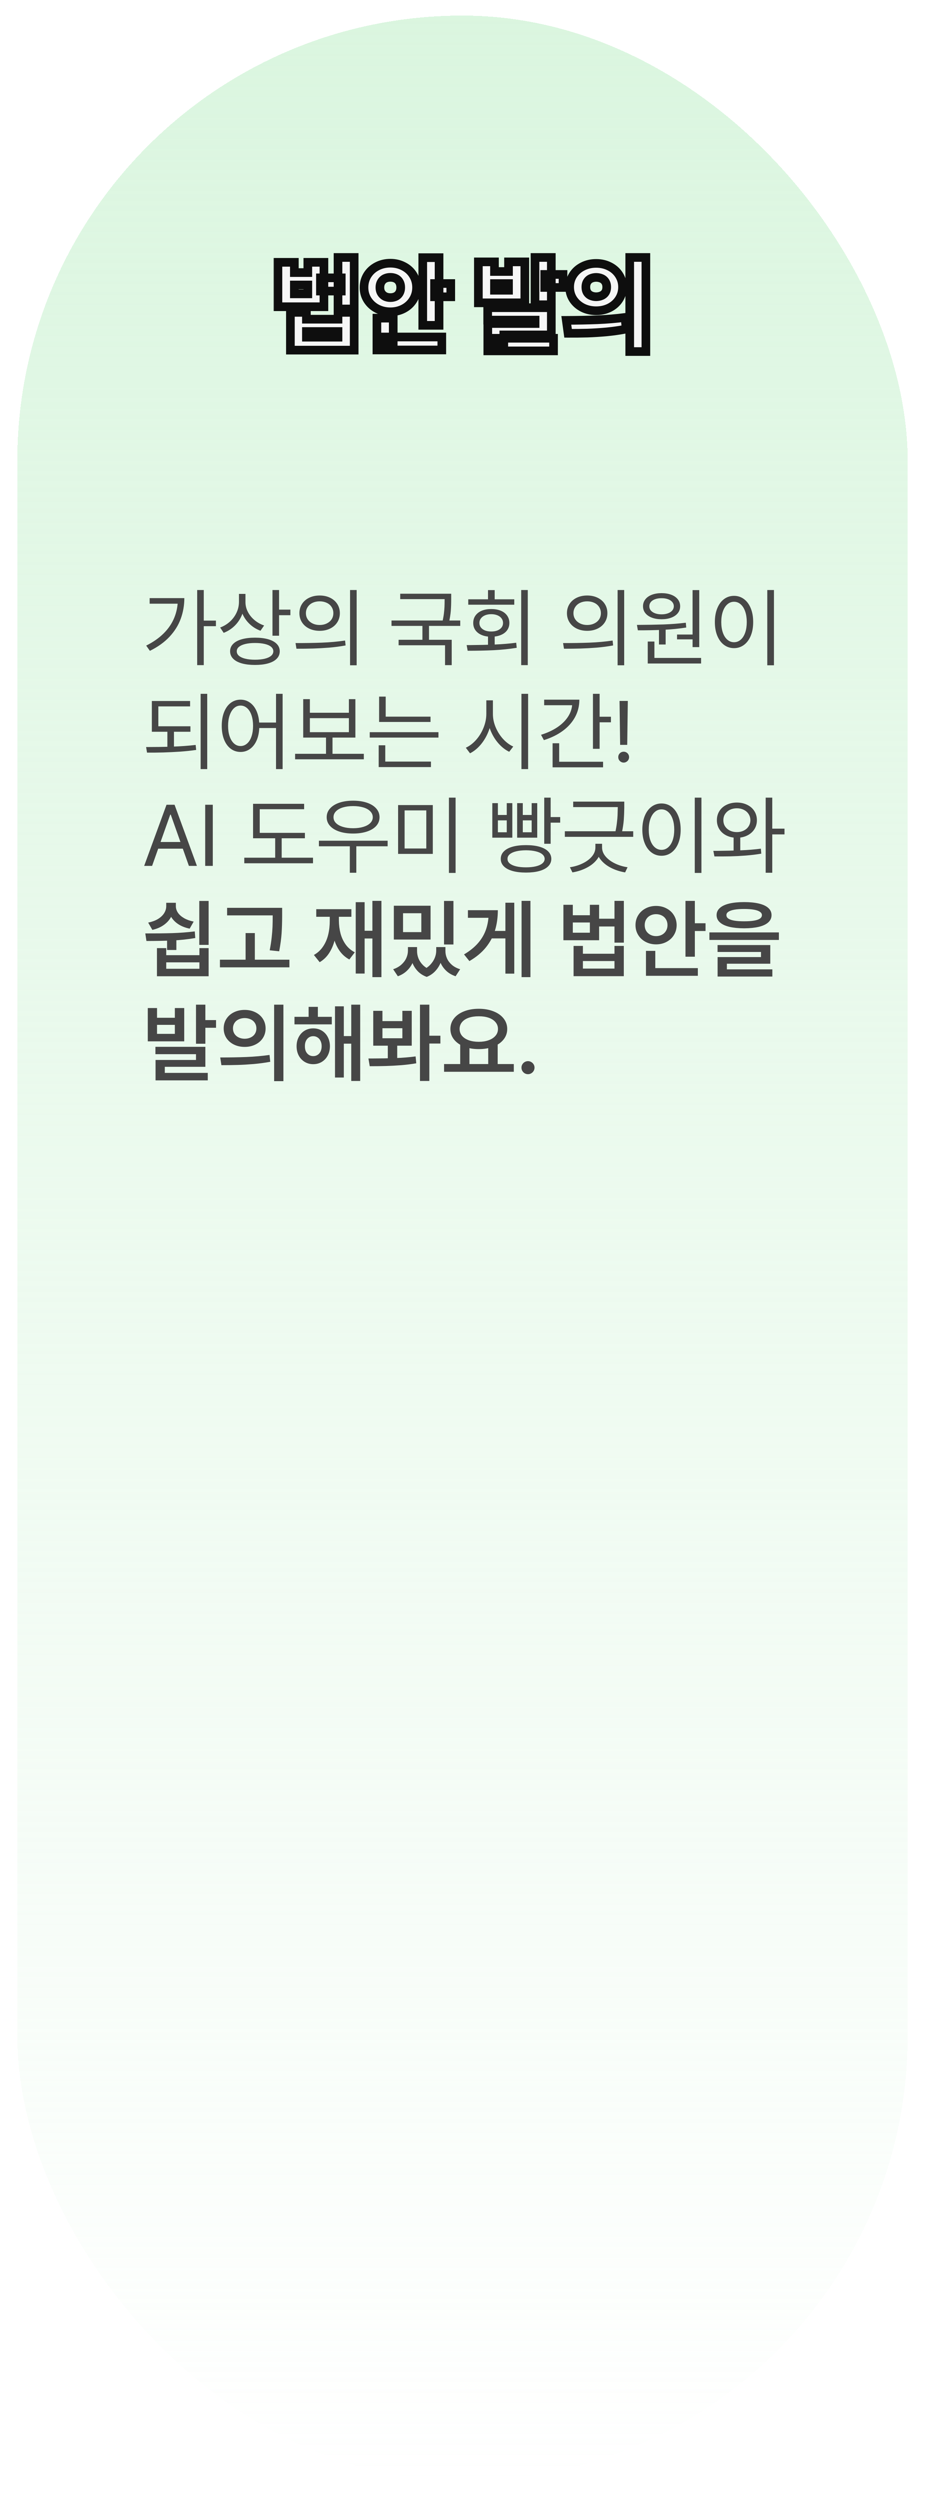 <svg xmlns="http://www.w3.org/2000/svg" width="214" height="578" viewBox="0 0 214 578" fill="none">
<g filter="url(#filter0_bd_626_1219)">
<rect x="4" width="206" height="570" rx="103" fill="url(#paint0_linear_626_1219)" shape-rendering="crispEdges"/>
</g>
<mask id="path-2-outside-1_626_1219" maskUnits="userSpaceOnUse" x="63" y="57.882" width="88" height="25" fill="black">
<rect fill="white" x="63" y="57.882" width="88" height="25"/>
<path d="M68.098 63.015H71.215V60.648H74.941V70.914H64.301V60.648H68.098V63.015ZM71.215 67.937V65.886H68.098V67.937H71.215ZM78.949 67.293H74.133V64.234H78.949V67.293ZM81.938 71.429H78.199V59.523H81.938V71.429ZM70.887 73.796H78.199V72.214H81.938V80.945H67.184V72.214H70.887V73.796ZM78.199 77.957V76.644H70.887V77.957H78.199ZM101.578 75.214H97.805V59.57H101.578V75.214ZM104.285 68.617H100.535V65.546H104.285V68.617ZM102.211 80.91H87.199V77.91H102.211V80.91ZM90.973 79.304H87.199V73.55H90.973V79.304ZM90.316 60.847C91.426 60.847 92.445 61.089 93.375 61.574C94.305 62.05 95.035 62.718 95.566 63.578C96.106 64.437 96.375 65.398 96.375 66.46C96.375 67.515 96.106 68.472 95.566 69.332C95.035 70.191 94.305 70.867 93.375 71.359C92.445 71.843 91.426 72.085 90.316 72.085C89.199 72.085 88.172 71.843 87.234 71.359C86.305 70.867 85.566 70.191 85.019 69.332C84.481 68.472 84.211 67.515 84.211 66.46C84.211 65.398 84.481 64.437 85.019 63.578C85.566 62.718 86.305 62.05 87.234 61.574C88.164 61.089 89.191 60.847 90.316 60.847ZM90.316 64.117C89.863 64.117 89.453 64.203 89.086 64.374C88.727 64.546 88.438 64.812 88.219 65.171C88 65.523 87.891 65.953 87.891 66.46C87.891 66.96 88 67.386 88.219 67.738C88.438 68.082 88.727 68.347 89.086 68.535C89.453 68.714 89.863 68.804 90.316 68.804C90.769 68.804 91.176 68.718 91.535 68.546C91.902 68.367 92.188 68.101 92.391 67.749C92.602 67.39 92.707 66.96 92.707 66.46C92.707 65.953 92.602 65.523 92.391 65.171C92.188 64.812 91.902 64.546 91.535 64.374C91.176 64.203 90.769 64.117 90.316 64.117ZM114.398 62.769H117.645V60.542H121.418V70.011H110.672V60.542H114.398V62.769ZM117.645 67.105V65.558H114.398V67.105H117.645ZM127.547 70.457H123.773V59.523H127.547V70.457ZM130.254 66.46H126.023V63.449H130.254V66.46ZM127.547 77.429H116.555V79.597H112.852V74.793H123.797V74.007H112.828V71.136H127.547V77.429ZM128.062 81.121H112.852V78.203H128.062V81.121ZM137.918 60.894C139.059 60.894 140.094 61.132 141.023 61.609C141.953 62.078 142.684 62.73 143.215 63.566C143.754 64.402 144.023 65.335 144.023 66.367C144.023 67.406 143.754 68.343 143.215 69.179C142.684 70.007 141.953 70.66 141.023 71.136C140.094 71.605 139.059 71.839 137.918 71.839C136.785 71.839 135.75 71.605 134.812 71.136C133.883 70.66 133.145 70.007 132.598 69.179C132.059 68.343 131.789 67.406 131.789 66.367C131.789 65.335 132.059 64.402 132.598 63.566C133.145 62.73 133.883 62.078 134.812 61.609C135.75 61.132 136.785 60.894 137.918 60.894ZM137.918 64.128C137.465 64.136 137.059 64.222 136.699 64.386C136.34 64.55 136.055 64.804 135.844 65.148C135.641 65.484 135.539 65.89 135.539 66.367C135.539 66.859 135.641 67.273 135.844 67.609C136.055 67.937 136.34 68.183 136.699 68.347C137.059 68.511 137.465 68.597 137.918 68.605C138.387 68.597 138.805 68.511 139.172 68.347C139.547 68.183 139.84 67.937 140.051 67.609C140.262 67.273 140.367 66.859 140.367 66.367C140.367 65.89 140.262 65.484 140.051 65.148C139.84 64.804 139.547 64.55 139.172 64.386C138.805 64.222 138.387 64.136 137.918 64.128ZM149.426 81.273H145.688V59.523H149.426V81.273ZM131.016 74.066C133.539 74.058 135.93 74.011 138.188 73.925C140.445 73.832 142.582 73.652 144.598 73.386L144.867 76.07C143.414 76.359 141.906 76.578 140.344 76.726C138.781 76.867 137.301 76.96 135.902 77.007C134.504 77.046 133.012 77.062 131.426 77.054L131.016 74.066Z"/>
</mask>
<path d="M68.098 63.015H71.215V60.648H74.941V70.914H64.301V60.648H68.098V63.015ZM71.215 67.937V65.886H68.098V67.937H71.215ZM78.949 67.293H74.133V64.234H78.949V67.293ZM81.938 71.429H78.199V59.523H81.938V71.429ZM70.887 73.796H78.199V72.214H81.938V80.945H67.184V72.214H70.887V73.796ZM78.199 77.957V76.644H70.887V77.957H78.199ZM101.578 75.214H97.805V59.57H101.578V75.214ZM104.285 68.617H100.535V65.546H104.285V68.617ZM102.211 80.91H87.199V77.91H102.211V80.91ZM90.973 79.304H87.199V73.55H90.973V79.304ZM90.316 60.847C91.426 60.847 92.445 61.089 93.375 61.574C94.305 62.05 95.035 62.718 95.566 63.578C96.106 64.437 96.375 65.398 96.375 66.46C96.375 67.515 96.106 68.472 95.566 69.332C95.035 70.191 94.305 70.867 93.375 71.359C92.445 71.843 91.426 72.085 90.316 72.085C89.199 72.085 88.172 71.843 87.234 71.359C86.305 70.867 85.566 70.191 85.019 69.332C84.481 68.472 84.211 67.515 84.211 66.46C84.211 65.398 84.481 64.437 85.019 63.578C85.566 62.718 86.305 62.05 87.234 61.574C88.164 61.089 89.191 60.847 90.316 60.847ZM90.316 64.117C89.863 64.117 89.453 64.203 89.086 64.374C88.727 64.546 88.438 64.812 88.219 65.171C88 65.523 87.891 65.953 87.891 66.46C87.891 66.96 88 67.386 88.219 67.738C88.438 68.082 88.727 68.347 89.086 68.535C89.453 68.714 89.863 68.804 90.316 68.804C90.769 68.804 91.176 68.718 91.535 68.546C91.902 68.367 92.188 68.101 92.391 67.749C92.602 67.39 92.707 66.96 92.707 66.46C92.707 65.953 92.602 65.523 92.391 65.171C92.188 64.812 91.902 64.546 91.535 64.374C91.176 64.203 90.769 64.117 90.316 64.117ZM114.398 62.769H117.645V60.542H121.418V70.011H110.672V60.542H114.398V62.769ZM117.645 67.105V65.558H114.398V67.105H117.645ZM127.547 70.457H123.773V59.523H127.547V70.457ZM130.254 66.46H126.023V63.449H130.254V66.46ZM127.547 77.429H116.555V79.597H112.852V74.793H123.797V74.007H112.828V71.136H127.547V77.429ZM128.062 81.121H112.852V78.203H128.062V81.121ZM137.918 60.894C139.059 60.894 140.094 61.132 141.023 61.609C141.953 62.078 142.684 62.73 143.215 63.566C143.754 64.402 144.023 65.335 144.023 66.367C144.023 67.406 143.754 68.343 143.215 69.179C142.684 70.007 141.953 70.66 141.023 71.136C140.094 71.605 139.059 71.839 137.918 71.839C136.785 71.839 135.75 71.605 134.812 71.136C133.883 70.66 133.145 70.007 132.598 69.179C132.059 68.343 131.789 67.406 131.789 66.367C131.789 65.335 132.059 64.402 132.598 63.566C133.145 62.73 133.883 62.078 134.812 61.609C135.75 61.132 136.785 60.894 137.918 60.894ZM137.918 64.128C137.465 64.136 137.059 64.222 136.699 64.386C136.34 64.55 136.055 64.804 135.844 65.148C135.641 65.484 135.539 65.89 135.539 66.367C135.539 66.859 135.641 67.273 135.844 67.609C136.055 67.937 136.34 68.183 136.699 68.347C137.059 68.511 137.465 68.597 137.918 68.605C138.387 68.597 138.805 68.511 139.172 68.347C139.547 68.183 139.84 67.937 140.051 67.609C140.262 67.273 140.367 66.859 140.367 66.367C140.367 65.89 140.262 65.484 140.051 65.148C139.84 64.804 139.547 64.55 139.172 64.386C138.805 64.222 138.387 64.136 137.918 64.128ZM149.426 81.273H145.688V59.523H149.426V81.273ZM131.016 74.066C133.539 74.058 135.93 74.011 138.188 73.925C140.445 73.832 142.582 73.652 144.598 73.386L144.867 76.07C143.414 76.359 141.906 76.578 140.344 76.726C138.781 76.867 137.301 76.96 135.902 77.007C134.504 77.046 133.012 77.062 131.426 77.054L131.016 74.066Z" fill="#F6F6F6"/>
<path d="M68.098 63.015H67.098V64.015H68.098V63.015ZM71.215 63.015V64.015H72.215V63.015H71.215ZM71.215 60.648V59.648H70.215V60.648H71.215ZM74.941 60.648H75.941V59.648H74.941V60.648ZM74.941 70.914V71.914H75.941V70.914H74.941ZM64.301 70.914H63.301V71.914H64.301V70.914ZM64.301 60.648V59.648H63.301V60.648H64.301ZM68.098 60.648H69.098V59.648H68.098V60.648ZM71.215 67.937V68.937H72.215V67.937H71.215ZM71.215 65.886H72.215V64.886H71.215V65.886ZM68.098 65.886V64.886H67.098V65.886H68.098ZM68.098 67.937H67.098V68.937H68.098V67.937ZM78.949 67.293V68.293H79.949V67.293H78.949ZM74.133 67.293H73.133V68.293H74.133V67.293ZM74.133 64.234V63.234H73.133V64.234H74.133ZM78.949 64.234H79.949V63.234H78.949V64.234ZM81.938 71.429V72.429H82.938V71.429H81.938ZM78.199 71.429H77.199V72.429H78.199V71.429ZM78.199 59.523V58.523H77.199V59.523H78.199ZM81.938 59.523H82.938V58.523H81.938V59.523ZM70.887 73.796H69.887V74.796H70.887V73.796ZM78.199 73.796V74.796H79.199V73.796H78.199ZM78.199 72.214V71.214H77.199V72.214H78.199ZM81.938 72.214H82.938V71.214H81.938V72.214ZM81.938 80.945V81.945H82.938V80.945H81.938ZM67.184 80.945H66.184V81.945H67.184V80.945ZM67.184 72.214V71.214H66.184V72.214H67.184ZM70.887 72.214H71.887V71.214H70.887V72.214ZM78.199 77.957V78.957H79.199V77.957H78.199ZM78.199 76.644H79.199V75.644H78.199V76.644ZM70.887 76.644V75.644H69.887V76.644H70.887ZM70.887 77.957H69.887V78.957H70.887V77.957ZM68.098 64.015H71.215V62.015H68.098V64.015ZM72.215 63.015V60.648H70.215V63.015H72.215ZM71.215 61.648H74.941V59.648H71.215V61.648ZM73.941 60.648V70.914H75.941V60.648H73.941ZM74.941 69.914H64.301V71.914H74.941V69.914ZM65.301 70.914V60.648H63.301V70.914H65.301ZM64.301 61.648H68.098V59.648H64.301V61.648ZM67.098 60.648V63.015H69.098V60.648H67.098ZM72.215 67.937V65.886H70.215V67.937H72.215ZM71.215 64.886H68.098V66.886H71.215V64.886ZM67.098 65.886V67.937H69.098V65.886H67.098ZM68.098 68.937H71.215V66.937H68.098V68.937ZM78.949 66.293H74.133V68.293H78.949V66.293ZM75.133 67.293V64.234H73.133V67.293H75.133ZM74.133 65.234H78.949V63.234H74.133V65.234ZM77.949 64.234V67.293H79.949V64.234H77.949ZM81.938 70.429H78.199V72.429H81.938V70.429ZM79.199 71.429V59.523H77.199V71.429H79.199ZM78.199 60.523H81.938V58.523H78.199V60.523ZM80.938 59.523V71.429H82.938V59.523H80.938ZM70.887 74.796H78.199V72.796H70.887V74.796ZM79.199 73.796V72.214H77.199V73.796H79.199ZM78.199 73.214H81.938V71.214H78.199V73.214ZM80.938 72.214V80.945H82.938V72.214H80.938ZM81.938 79.945H67.184V81.945H81.938V79.945ZM68.184 80.945V72.214H66.184V80.945H68.184ZM67.184 73.214H70.887V71.214H67.184V73.214ZM69.887 72.214V73.796H71.887V72.214H69.887ZM79.199 77.957V76.644H77.199V77.957H79.199ZM78.199 75.644H70.887V77.644H78.199V75.644ZM69.887 76.644V77.957H71.887V76.644H69.887ZM70.887 78.957H78.199V76.957H70.887V78.957ZM101.578 75.214V76.214H102.578V75.214H101.578ZM97.805 75.214H96.805V76.214H97.805V75.214ZM97.805 59.57V58.57H96.805V59.57H97.805ZM101.578 59.57H102.578V58.57H101.578V59.57ZM104.285 68.617V69.617H105.285V68.617H104.285ZM100.535 68.617H99.535V69.617H100.535V68.617ZM100.535 65.546V64.546H99.535V65.546H100.535ZM104.285 65.546H105.285V64.546H104.285V65.546ZM102.211 80.91V81.91H103.211V80.91H102.211ZM87.199 80.91H86.199V81.91H87.199V80.91ZM87.199 77.91V76.91H86.199V77.91H87.199ZM102.211 77.91H103.211V76.91H102.211V77.91ZM90.973 79.304V80.304H91.973V79.304H90.973ZM87.199 79.304H86.199V80.304H87.199V79.304ZM87.199 73.55V72.55H86.199V73.55H87.199ZM90.973 73.55H91.973V72.55H90.973V73.55ZM93.375 61.574L92.913 62.461L92.919 62.464L93.375 61.574ZM95.566 63.578L94.716 64.103L94.719 64.109L95.566 63.578ZM95.566 69.332L94.719 68.8L94.716 68.806L95.566 69.332ZM93.375 71.359L93.837 72.246L93.843 72.243L93.375 71.359ZM87.234 71.359L86.766 72.243L86.775 72.247L87.234 71.359ZM85.019 69.332L84.172 69.863L84.176 69.868L85.019 69.332ZM85.019 63.578L84.176 63.041L84.172 63.046L85.019 63.578ZM87.234 61.574L87.691 62.464L87.696 62.461L87.234 61.574ZM89.086 64.374L88.662 63.469L88.654 63.472L89.086 64.374ZM88.219 65.171L89.068 65.7L89.073 65.691L88.219 65.171ZM88.219 67.738L87.37 68.266L87.375 68.275L88.219 67.738ZM89.086 68.535L88.623 69.421L88.635 69.427L88.646 69.433L89.086 68.535ZM91.535 68.546L91.967 69.449L91.975 69.445L91.535 68.546ZM92.391 67.749L91.528 67.243L91.525 67.249L92.391 67.749ZM92.391 65.171L91.52 65.663L91.526 65.675L91.533 65.686L92.391 65.171ZM91.535 64.374L91.104 65.277L91.111 65.28L91.535 64.374ZM101.578 74.214H97.805V76.214H101.578V74.214ZM98.805 75.214V59.57H96.805V75.214H98.805ZM97.805 60.57H101.578V58.57H97.805V60.57ZM100.578 59.57V75.214H102.578V59.57H100.578ZM104.285 67.617H100.535V69.617H104.285V67.617ZM101.535 68.617V65.546H99.535V68.617H101.535ZM100.535 66.546H104.285V64.546H100.535V66.546ZM103.285 65.546V68.617H105.285V65.546H103.285ZM102.211 79.91H87.199V81.91H102.211V79.91ZM88.199 80.91V77.91H86.199V80.91H88.199ZM87.199 78.91H102.211V76.91H87.199V78.91ZM101.211 77.91V80.91H103.211V77.91H101.211ZM90.973 78.304H87.199V80.304H90.973V78.304ZM88.199 79.304V73.55H86.199V79.304H88.199ZM87.199 74.55H90.973V72.55H87.199V74.55ZM89.973 73.55V79.304H91.973V73.55H89.973ZM90.316 61.847C91.275 61.847 92.134 62.055 92.913 62.461L93.837 60.687C92.756 60.124 91.577 59.847 90.316 59.847V61.847ZM92.919 62.464C93.692 62.86 94.284 63.405 94.716 64.103L96.417 63.052C95.787 62.032 94.917 61.241 93.831 60.684L92.919 62.464ZM94.719 64.109C95.154 64.801 95.375 65.577 95.375 66.46H97.375C97.375 65.219 97.057 64.073 96.413 63.046L94.719 64.109ZM95.375 66.46C95.375 67.335 95.154 68.106 94.719 68.8L96.413 69.863C97.057 68.838 97.375 67.695 97.375 66.46H95.375ZM94.716 68.806C94.282 69.507 93.686 70.062 92.907 70.475L93.843 72.243C94.923 71.671 95.788 70.874 96.417 69.857L94.716 68.806ZM92.913 70.472C92.134 70.878 91.275 71.085 90.316 71.085V73.085C91.577 73.085 92.756 72.809 93.837 72.246L92.913 70.472ZM90.316 71.085C89.349 71.085 88.481 70.877 87.693 70.471L86.775 72.247C87.863 72.809 89.049 73.085 90.316 73.085V71.085ZM87.702 70.475C86.921 70.061 86.314 69.503 85.863 68.795L84.176 69.868C84.819 70.879 85.689 71.672 86.766 72.243L87.702 70.475ZM85.867 68.8C85.432 68.106 85.211 67.335 85.211 66.46H83.211C83.211 67.695 83.529 68.838 84.172 69.863L85.867 68.8ZM85.211 66.46C85.211 65.577 85.432 64.801 85.867 64.109L84.172 63.046C83.529 64.073 83.211 65.219 83.211 66.46H85.211ZM85.863 64.115C86.312 63.409 86.915 62.861 87.691 62.464L86.778 60.684C85.695 61.239 84.821 62.027 84.176 63.041L85.863 64.115ZM87.696 62.461C88.473 62.056 89.34 61.847 90.316 61.847V59.847C89.043 59.847 87.855 60.123 86.772 60.687L87.696 62.461ZM90.316 63.117C89.734 63.117 89.177 63.228 88.662 63.469L89.51 65.28C89.73 65.177 89.992 65.117 90.316 65.117V63.117ZM88.654 63.472C88.11 63.733 87.678 64.136 87.365 64.651L89.073 65.691C89.197 65.488 89.343 65.36 89.517 65.277L88.654 63.472ZM87.37 64.643C87.032 65.186 86.891 65.808 86.891 66.46H88.891C88.891 66.097 88.968 65.86 89.068 65.7L87.37 64.643ZM86.891 66.46C86.891 67.108 87.034 67.726 87.37 68.266L89.068 67.21C88.966 67.047 88.891 66.813 88.891 66.46H86.891ZM87.375 68.275C87.688 68.766 88.108 69.152 88.623 69.421L89.549 67.648C89.346 67.542 89.188 67.397 89.062 67.201L87.375 68.275ZM88.646 69.433C89.165 69.686 89.728 69.804 90.316 69.804V67.804C89.999 67.804 89.742 67.742 89.525 67.636L88.646 69.433ZM90.316 69.804C90.898 69.804 91.455 69.693 91.967 69.448L91.104 67.644C90.896 67.743 90.641 67.804 90.316 67.804V69.804ZM91.975 69.445C92.519 69.178 92.953 68.775 93.257 68.25L91.525 67.249C91.422 67.427 91.286 67.555 91.096 67.648L91.975 69.445ZM93.253 68.256C93.571 67.715 93.707 67.103 93.707 66.46H91.707C91.707 66.818 91.633 67.066 91.528 67.243L93.253 68.256ZM93.707 66.46C93.707 65.814 93.572 65.197 93.248 64.657L91.533 65.686C91.631 65.849 91.707 66.091 91.707 66.46H93.707ZM93.261 64.679C92.958 64.142 92.518 63.73 91.959 63.469L91.111 65.28C91.287 65.362 91.417 65.481 91.52 65.663L93.261 64.679ZM91.967 63.472C91.455 63.228 90.898 63.117 90.316 63.117V65.117C90.641 65.117 90.896 65.177 91.104 65.277L91.967 63.472ZM114.398 62.769H113.398V63.769H114.398V62.769ZM117.645 62.769V63.769H118.645V62.769H117.645ZM117.645 60.542V59.542H116.645V60.542H117.645ZM121.418 60.542H122.418V59.542H121.418V60.542ZM121.418 70.011V71.011H122.418V70.011H121.418ZM110.672 70.011H109.672V71.011H110.672V70.011ZM110.672 60.542V59.542H109.672V60.542H110.672ZM114.398 60.542H115.398V59.542H114.398V60.542ZM117.645 67.105V68.105H118.645V67.105H117.645ZM117.645 65.558H118.645V64.558H117.645V65.558ZM114.398 65.558V64.558H113.398V65.558H114.398ZM114.398 67.105H113.398V68.105H114.398V67.105ZM127.547 70.457V71.457H128.547V70.457H127.547ZM123.773 70.457H122.773V71.457H123.773V70.457ZM123.773 59.523V58.523H122.773V59.523H123.773ZM127.547 59.523H128.547V58.523H127.547V59.523ZM130.254 66.46V67.46H131.254V66.46H130.254ZM126.023 66.46H125.023V67.46H126.023V66.46ZM126.023 63.449V62.449H125.023V63.449H126.023ZM130.254 63.449H131.254V62.449H130.254V63.449ZM127.547 77.429V78.429H128.547V77.429H127.547ZM116.555 77.429V76.429H115.555V77.429H116.555ZM116.555 79.597V80.597H117.555V79.597H116.555ZM112.852 79.597H111.852V80.597H112.852V79.597ZM112.852 74.793V73.793H111.852V74.793H112.852ZM123.797 74.793V75.793H124.797V74.793H123.797ZM123.797 74.007H124.797V73.007H123.797V74.007ZM112.828 74.007H111.828V75.007H112.828V74.007ZM112.828 71.136V70.136H111.828V71.136H112.828ZM127.547 71.136H128.547V70.136H127.547V71.136ZM128.062 81.121V82.121H129.062V81.121H128.062ZM112.852 81.121H111.852V82.121H112.852V81.121ZM112.852 78.203V77.203H111.852V78.203H112.852ZM128.062 78.203H129.062V77.203H128.062V78.203ZM114.398 63.769H117.645V61.769H114.398V63.769ZM118.645 62.769V60.542H116.645V62.769H118.645ZM117.645 61.542H121.418V59.542H117.645V61.542ZM120.418 60.542V70.011H122.418V60.542H120.418ZM121.418 69.011H110.672V71.011H121.418V69.011ZM111.672 70.011V60.542H109.672V70.011H111.672ZM110.672 61.542H114.398V59.542H110.672V61.542ZM113.398 60.542V62.769H115.398V60.542H113.398ZM118.645 67.105V65.558H116.645V67.105H118.645ZM117.645 64.558H114.398V66.558H117.645V64.558ZM113.398 65.558V67.105H115.398V65.558H113.398ZM114.398 68.105H117.645V66.105H114.398V68.105ZM127.547 69.457H123.773V71.457H127.547V69.457ZM124.773 70.457V59.523H122.773V70.457H124.773ZM123.773 60.523H127.547V58.523H123.773V60.523ZM126.547 59.523V70.457H128.547V59.523H126.547ZM130.254 65.46H126.023V67.46H130.254V65.46ZM127.023 66.46V63.449H125.023V66.46H127.023ZM126.023 64.449H130.254V62.449H126.023V64.449ZM129.254 63.449V66.46H131.254V63.449H129.254ZM127.547 76.429H116.555V78.429H127.547V76.429ZM115.555 77.429V79.597H117.555V77.429H115.555ZM116.555 78.597H112.852V80.597H116.555V78.597ZM113.852 79.597V74.793H111.852V79.597H113.852ZM112.852 75.793H123.797V73.793H112.852V75.793ZM124.797 74.793V74.007H122.797V74.793H124.797ZM123.797 73.007H112.828V75.007H123.797V73.007ZM113.828 74.007V71.136H111.828V74.007H113.828ZM112.828 72.136H127.547V70.136H112.828V72.136ZM126.547 71.136V77.429H128.547V71.136H126.547ZM128.062 80.121H112.852V82.121H128.062V80.121ZM113.852 81.121V78.203H111.852V81.121H113.852ZM112.852 79.203H128.062V77.203H112.852V79.203ZM127.062 78.203V81.121H129.062V78.203H127.062ZM141.023 61.609L140.567 62.499L140.573 62.502L141.023 61.609ZM143.215 63.566L142.371 64.102L142.374 64.108L143.215 63.566ZM143.215 69.179L142.374 68.637L142.373 68.639L143.215 69.179ZM141.023 71.136L141.474 72.029L141.48 72.026L141.023 71.136ZM134.812 71.136L134.356 72.026L134.365 72.031L134.812 71.136ZM132.598 69.179L131.757 69.721L131.763 69.73L132.598 69.179ZM132.598 63.566L131.761 63.018L131.757 63.024L132.598 63.566ZM134.812 61.609L135.263 62.502L135.266 62.5L134.812 61.609ZM137.918 64.128L137.935 63.129L137.918 63.128L137.901 63.129L137.918 64.128ZM135.844 65.148L134.991 64.625L134.988 64.63L135.844 65.148ZM135.844 67.609L134.988 68.126L134.995 68.138L135.003 68.15L135.844 67.609ZM137.918 68.605L137.901 69.605L137.918 69.605L137.935 69.605L137.918 68.605ZM139.172 68.347L138.771 67.431L138.764 67.434L139.172 68.347ZM140.051 67.609L140.892 68.15L140.898 68.141L140.051 67.609ZM140.051 65.148L139.198 65.671L139.204 65.68L140.051 65.148ZM139.172 64.386L138.764 65.299L138.771 65.302L139.172 64.386ZM149.426 81.273V82.273H150.426V81.273H149.426ZM145.688 81.273H144.688V82.273H145.688V81.273ZM145.688 59.523V58.523H144.688V59.523H145.688ZM149.426 59.523H150.426V58.523H149.426V59.523ZM131.016 74.066L131.013 73.066L129.869 73.07L130.025 74.202L131.016 74.066ZM138.188 73.925L138.226 74.925L138.229 74.924L138.188 73.925ZM144.598 73.386L145.593 73.286L145.49 72.26L144.467 72.395L144.598 73.386ZM144.867 76.07L145.062 77.051L145.953 76.873L145.862 75.97L144.867 76.07ZM140.344 76.726L140.433 77.722L140.438 77.722L140.344 76.726ZM135.902 77.007L135.93 78.007L135.936 78.007L135.902 77.007ZM131.426 77.054L130.435 77.19L130.553 78.05L131.421 78.054L131.426 77.054ZM137.918 61.894C138.915 61.894 139.791 62.101 140.567 62.499L141.48 60.719C140.396 60.164 139.202 59.894 137.918 59.894V61.894ZM140.573 62.502C141.351 62.894 141.941 63.426 142.371 64.102L144.059 63.03C143.426 62.033 142.556 61.262 141.474 60.716L140.573 62.502ZM142.374 64.108C142.805 64.776 143.023 65.52 143.023 66.367H145.023C145.023 65.151 144.702 64.028 144.055 63.024L142.374 64.108ZM143.023 66.367C143.023 67.223 142.805 67.97 142.374 68.637L144.055 69.721C144.703 68.716 145.023 67.589 145.023 66.367H143.023ZM142.373 68.639C141.943 69.309 141.35 69.845 140.567 70.246L141.48 72.026C142.556 71.474 143.424 70.705 144.057 69.719L142.373 68.639ZM140.573 70.243C139.796 70.635 138.917 70.839 137.918 70.839V72.839C139.2 72.839 140.391 72.575 141.474 72.029L140.573 70.243ZM137.918 70.839C136.928 70.839 136.047 70.636 135.26 70.242L134.365 72.031C135.453 72.574 136.643 72.839 137.918 72.839V70.839ZM135.269 70.246C134.484 69.844 133.879 69.305 133.432 68.628L131.763 69.73C132.41 70.71 133.282 71.475 134.356 72.026L135.269 70.246ZM133.438 68.637C133.008 67.97 132.789 67.223 132.789 66.367H130.789C130.789 67.589 131.109 68.716 131.757 69.721L133.438 68.637ZM132.789 66.367C132.789 65.52 133.007 64.776 133.438 64.108L131.757 63.024C131.11 64.028 130.789 65.151 130.789 66.367H132.789ZM133.434 64.113C133.881 63.431 134.483 62.895 135.263 62.502L134.362 60.716C133.283 61.26 132.408 62.029 131.761 63.019L133.434 64.113ZM135.266 62.5C136.052 62.101 136.93 61.894 137.918 61.894V59.894C136.64 59.894 135.448 60.164 134.359 60.718L135.266 62.5ZM137.901 63.129C137.33 63.138 136.785 63.248 136.284 63.477L137.115 65.296C137.332 65.197 137.599 65.134 137.935 65.128L137.901 63.129ZM136.284 63.477C135.74 63.725 135.304 64.115 134.991 64.625L136.696 65.671C136.805 65.493 136.94 65.376 137.115 65.296L136.284 63.477ZM134.988 64.63C134.672 65.153 134.539 65.747 134.539 66.367H136.539C136.539 66.034 136.609 65.815 136.699 65.665L134.988 64.63ZM134.539 66.367C134.539 66.995 134.669 67.599 134.988 68.126L136.699 67.091C136.612 66.947 136.539 66.722 136.539 66.367H134.539ZM135.003 68.15C135.319 68.641 135.753 69.014 136.284 69.257L137.115 67.438C136.927 67.352 136.791 67.233 136.685 67.068L135.003 68.15ZM136.284 69.257C136.785 69.486 137.33 69.595 137.901 69.605L137.935 67.605C137.599 67.599 137.332 67.537 137.115 67.438L136.284 69.257ZM137.935 69.605C138.516 69.595 139.071 69.488 139.58 69.26L138.764 67.434C138.539 67.535 138.257 67.599 137.901 67.605L137.935 69.605ZM139.573 69.263C140.119 69.024 140.569 68.652 140.892 68.15L139.21 67.068C139.111 67.222 138.975 67.342 138.771 67.431L139.573 69.263ZM140.898 68.141C141.23 67.611 141.367 67.002 141.367 66.367H139.367C139.367 66.716 139.293 66.935 139.204 67.077L140.898 68.141ZM141.367 66.367C141.367 65.74 141.227 65.141 140.898 64.616L139.204 65.68C139.296 65.827 139.367 66.04 139.367 66.367H141.367ZM140.903 64.625C140.584 64.104 140.132 63.715 139.573 63.47L138.771 65.302C138.962 65.386 139.096 65.504 139.198 65.671L140.903 64.625ZM139.58 63.473C139.071 63.246 138.516 63.138 137.935 63.129L137.901 65.128C138.257 65.134 138.539 65.199 138.764 65.299L139.58 63.473ZM149.426 80.273H145.688V82.273H149.426V80.273ZM146.688 81.273V59.523H144.688V81.273H146.688ZM145.688 60.523H149.426V58.523H145.688V60.523ZM148.426 59.523V81.273H150.426V59.523H148.426ZM131.019 75.066C133.552 75.058 135.955 75.011 138.226 74.925L138.149 72.926C135.905 73.011 133.526 73.058 131.013 73.066L131.019 75.066ZM138.229 74.924C140.513 74.83 142.68 74.648 144.728 74.378L144.467 72.395C142.484 72.656 140.377 72.834 138.146 72.926L138.229 74.924ZM143.603 73.486L143.872 76.17L145.862 75.97L145.593 73.286L143.603 73.486ZM144.672 75.089C143.254 75.371 141.78 75.585 140.249 75.731L140.438 77.722C142.033 77.57 143.574 77.347 145.062 77.051L144.672 75.089ZM140.254 75.73C138.708 75.869 137.246 75.962 135.869 76.008L135.936 78.007C137.355 77.959 138.854 77.864 140.433 77.722L140.254 75.73ZM135.874 76.008C134.488 76.046 133.007 76.062 131.431 76.054L131.421 78.054C133.016 78.062 134.52 78.046 135.93 78.007L135.874 76.008ZM132.416 76.918L132.006 73.93L130.025 74.202L130.435 77.19L132.416 76.918Z" fill="#0E0E0E" mask="url(#path-2-outside-1_626_1219)"/>
<path d="M47.141 153.769H45.617V136.405H47.141V153.769ZM49.953 144.765H46.75V143.476H49.953V144.765ZM42.648 138.28C42.642 139.966 42.362 141.562 41.809 143.065C41.262 144.563 40.396 145.946 39.211 147.216C38.026 148.479 36.516 149.563 34.68 150.468L33.82 149.257C35.428 148.456 36.776 147.515 37.863 146.435C38.957 145.347 39.774 144.143 40.315 142.821C40.861 141.5 41.138 140.071 41.145 138.534V138.28H42.648ZM41.926 139.569H34.621V138.28H41.926V139.569ZM56.555 139.101C56.555 140.201 56.356 141.233 55.959 142.196C55.562 143.153 54.999 143.987 54.27 144.696C53.547 145.399 52.707 145.937 51.75 146.308L50.93 145.077C51.789 144.758 52.547 144.299 53.205 143.7C53.863 143.095 54.374 142.398 54.738 141.61C55.103 140.823 55.285 139.986 55.285 139.101V137.304H56.555V139.101ZM56.789 139.218C56.789 139.993 56.975 140.741 57.346 141.464C57.717 142.18 58.228 142.812 58.879 143.358C59.53 143.905 60.272 144.322 61.105 144.608L60.266 145.819C59.341 145.481 58.524 144.983 57.815 144.325C57.105 143.668 56.548 142.899 56.145 142.021C55.741 141.142 55.539 140.207 55.539 139.218V137.304H56.789V139.218ZM64.562 146.972H63.039V136.405H64.562V146.972ZM67.18 142.226H64.133V140.937H67.18V142.226ZM58.996 147.421C60.181 147.421 61.203 147.545 62.062 147.792C62.922 148.039 63.579 148.401 64.035 148.876C64.491 149.345 64.719 149.908 64.719 150.565C64.719 151.236 64.491 151.806 64.035 152.274C63.579 152.75 62.922 153.111 62.062 153.358C61.203 153.606 60.181 153.729 58.996 153.729C57.805 153.729 56.776 153.606 55.91 153.358C55.051 153.111 54.39 152.75 53.928 152.274C53.465 151.799 53.234 151.229 53.234 150.565C53.234 149.908 53.465 149.345 53.928 148.876C54.39 148.401 55.054 148.039 55.92 147.792C56.786 147.545 57.811 147.421 58.996 147.421ZM58.996 148.651C58.13 148.651 57.378 148.729 56.74 148.886C56.109 149.042 55.62 149.263 55.275 149.55C54.937 149.836 54.771 150.175 54.777 150.565C54.771 150.969 54.937 151.317 55.275 151.61C55.62 151.903 56.109 152.128 56.74 152.284C57.372 152.44 58.124 152.519 58.996 152.519C59.868 152.519 60.624 152.44 61.262 152.284C61.9 152.128 62.388 151.903 62.727 151.61C63.065 151.317 63.234 150.969 63.234 150.565C63.234 150.175 63.065 149.833 62.727 149.54C62.388 149.247 61.897 149.026 61.252 148.876C60.614 148.726 59.862 148.651 58.996 148.651ZM73.957 137.675C74.856 137.675 75.659 137.847 76.369 138.192C77.079 138.537 77.632 139.019 78.029 139.638C78.426 140.256 78.625 140.963 78.625 141.757C78.625 142.551 78.426 143.257 78.029 143.876C77.632 144.494 77.079 144.976 76.369 145.321C75.659 145.666 74.856 145.839 73.957 145.839C73.052 145.839 72.242 145.666 71.525 145.321C70.816 144.976 70.262 144.494 69.865 143.876C69.468 143.257 69.269 142.551 69.269 141.757C69.269 140.963 69.468 140.256 69.865 139.638C70.262 139.019 70.816 138.537 71.525 138.192C72.242 137.847 73.052 137.675 73.957 137.675ZM73.957 139.022C73.345 139.022 72.798 139.136 72.316 139.364C71.835 139.592 71.457 139.918 71.184 140.341C70.91 140.757 70.773 141.229 70.773 141.757C70.773 142.291 70.91 142.763 71.184 143.173C71.457 143.583 71.835 143.905 72.316 144.14C72.798 144.374 73.345 144.491 73.957 144.491C74.562 144.491 75.106 144.374 75.588 144.14C76.076 143.905 76.454 143.583 76.721 143.173C76.988 142.763 77.121 142.291 77.121 141.757C77.121 141.229 76.988 140.757 76.721 140.341C76.454 139.918 76.076 139.592 75.588 139.364C75.106 139.136 74.562 139.022 73.957 139.022ZM82.512 153.808H80.988V136.405H82.512V153.808ZM68.371 148.671C70.539 148.677 72.567 148.645 74.455 148.573C76.343 148.502 78.137 148.339 79.836 148.085L79.953 149.218C78.729 149.446 77.456 149.615 76.135 149.726C74.813 149.83 73.576 149.898 72.424 149.931C71.278 149.963 69.999 149.979 68.586 149.979L68.371 148.671ZM103.879 138.515H92.59V137.265H103.879V138.515ZM106.477 144.706H90.578V143.456H106.477V144.706ZM99.25 148.437H97.727V144.296H99.25V148.437ZM104.387 138.515C104.387 139.511 104.354 140.425 104.289 141.259C104.224 142.086 104.068 143.033 103.82 144.101L102.316 143.905C102.486 143.196 102.609 142.535 102.688 141.923C102.766 141.304 102.814 140.757 102.834 140.282C102.854 139.807 102.863 139.257 102.863 138.632V138.515V137.265H104.387V138.515ZM104.504 153.769H102.961V149.179H92.219V147.909H104.504V153.769ZM114.445 149.687H112.902V146.815H114.445V149.687ZM122.102 153.769H120.578V136.405H122.102V153.769ZM108.684 149.14C110.845 149.12 112.785 149.075 114.504 149.003C116.223 148.931 117.863 148.795 119.426 148.593L119.543 149.765C117.818 150.045 116.024 150.23 114.162 150.321C112.3 150.406 110.311 150.448 108.195 150.448L107.961 149.14H108.684ZM118.977 139.804H108.332V138.554H118.977V139.804ZM113.645 140.8C114.478 140.8 115.214 140.93 115.852 141.19C116.49 141.451 116.981 141.828 117.326 142.323C117.671 142.812 117.844 143.378 117.844 144.022C117.844 144.66 117.671 145.22 117.326 145.702C116.981 146.184 116.486 146.555 115.842 146.815C115.204 147.076 114.471 147.206 113.645 147.206C112.818 147.206 112.089 147.076 111.457 146.815C110.832 146.555 110.344 146.184 109.992 145.702C109.647 145.22 109.478 144.66 109.484 144.022C109.478 143.378 109.647 142.812 109.992 142.323C110.344 141.828 110.832 141.451 111.457 141.19C112.089 140.93 112.818 140.8 113.645 140.8ZM113.645 141.991C113.111 141.991 112.639 142.076 112.229 142.245C111.818 142.414 111.496 142.655 111.262 142.968C111.027 143.274 110.91 143.625 110.91 144.022C110.91 144.42 111.024 144.768 111.252 145.067C111.48 145.36 111.802 145.591 112.219 145.761C112.635 145.924 113.111 146.002 113.645 145.995C114.178 146.002 114.654 145.924 115.07 145.761C115.487 145.591 115.809 145.36 116.037 145.067C116.265 144.768 116.379 144.42 116.379 144.022C116.379 143.625 116.265 143.274 116.037 142.968C115.809 142.655 115.487 142.414 115.07 142.245C114.654 142.076 114.178 141.991 113.645 141.991ZM114.445 139.218H112.902V136.425H114.445V139.218ZM135.852 137.675C136.75 137.675 137.554 137.847 138.264 138.192C138.973 138.537 139.527 139.019 139.924 139.638C140.321 140.256 140.52 140.963 140.52 141.757C140.52 142.551 140.321 143.257 139.924 143.876C139.527 144.494 138.973 144.976 138.264 145.321C137.554 145.666 136.75 145.839 135.852 145.839C134.947 145.839 134.136 145.666 133.42 145.321C132.71 144.976 132.157 144.494 131.76 143.876C131.363 143.257 131.164 142.551 131.164 141.757C131.164 140.963 131.363 140.256 131.76 139.638C132.157 139.019 132.71 138.537 133.42 138.192C134.136 137.847 134.947 137.675 135.852 137.675ZM135.852 139.022C135.24 139.022 134.693 139.136 134.211 139.364C133.729 139.592 133.352 139.918 133.078 140.341C132.805 140.757 132.668 141.229 132.668 141.757C132.668 142.291 132.805 142.763 133.078 143.173C133.352 143.583 133.729 143.905 134.211 144.14C134.693 144.374 135.24 144.491 135.852 144.491C136.457 144.491 137.001 144.374 137.482 144.14C137.971 143.905 138.348 143.583 138.615 143.173C138.882 142.763 139.016 142.291 139.016 141.757C139.016 141.229 138.882 140.757 138.615 140.341C138.348 139.918 137.971 139.592 137.482 139.364C137.001 139.136 136.457 139.022 135.852 139.022ZM144.406 153.808H142.883V136.405H144.406V153.808ZM130.266 148.671C132.434 148.677 134.462 148.645 136.35 148.573C138.238 148.502 140.031 148.339 141.73 148.085L141.848 149.218C140.624 149.446 139.351 149.615 138.029 149.726C136.708 149.83 135.471 149.898 134.318 149.931C133.173 149.963 131.893 149.979 130.48 149.979L130.266 148.671ZM153.996 149.003H152.453V145.136H153.996V149.003ZM161.77 149.608H160.227V136.425H161.77V149.608ZM162.199 153.397H149.855V152.108H162.199V153.397ZM151.398 152.479H149.855V148.319H151.398V152.479ZM147.355 144.472C149.68 144.459 151.737 144.423 153.527 144.364C155.318 144.299 157.03 144.166 158.664 143.964L158.762 145.077C157.076 145.344 155.308 145.52 153.459 145.604C151.61 145.689 149.647 145.728 147.57 145.722L147.355 144.472ZM160.637 147.812H156.633V146.698H160.637V147.812ZM153.059 137.128C153.898 137.128 154.644 137.252 155.295 137.499C155.952 137.746 156.46 138.101 156.818 138.563C157.176 139.026 157.355 139.556 157.355 140.155C157.355 140.767 157.176 141.298 156.818 141.747C156.46 142.196 155.956 142.545 155.305 142.792C154.654 143.039 153.905 143.163 153.059 143.163C152.206 143.163 151.454 143.039 150.803 142.792C150.158 142.545 149.657 142.196 149.299 141.747C148.941 141.298 148.762 140.767 148.762 140.155C148.762 139.556 148.941 139.026 149.299 138.563C149.657 138.101 150.161 137.746 150.812 137.499C151.464 137.252 152.212 137.128 153.059 137.128ZM153.059 138.3C152.499 138.293 152.004 138.368 151.574 138.524C151.145 138.674 150.809 138.892 150.568 139.179C150.334 139.465 150.22 139.791 150.227 140.155C150.22 140.526 150.334 140.855 150.568 141.142C150.809 141.422 151.145 141.64 151.574 141.796C152.004 141.952 152.499 142.03 153.059 142.03C153.605 142.03 154.094 141.952 154.523 141.796C154.953 141.64 155.288 141.422 155.529 141.142C155.77 140.855 155.891 140.526 155.891 140.155C155.891 139.791 155.77 139.465 155.529 139.179C155.288 138.892 154.953 138.674 154.523 138.524C154.094 138.368 153.605 138.293 153.059 138.3ZM179.055 153.808H177.512V136.405H179.055V153.808ZM169.816 137.753C170.676 137.753 171.441 138 172.111 138.495C172.782 138.99 173.306 139.696 173.684 140.614C174.061 141.532 174.25 142.597 174.25 143.808C174.25 145.019 174.061 146.08 173.684 146.991C173.306 147.903 172.782 148.606 172.111 149.101C171.441 149.595 170.676 149.843 169.816 149.843C168.957 149.843 168.192 149.595 167.521 149.101C166.851 148.606 166.327 147.903 165.949 146.991C165.572 146.08 165.383 145.019 165.383 143.808C165.383 142.597 165.572 141.532 165.949 140.614C166.327 139.696 166.851 138.99 167.521 138.495C168.192 138 168.957 137.753 169.816 137.753ZM169.816 139.12C169.243 139.12 168.732 139.315 168.283 139.706C167.834 140.097 167.486 140.647 167.238 141.356C166.991 142.066 166.867 142.883 166.867 143.808C166.867 144.739 166.991 145.559 167.238 146.269C167.486 146.972 167.834 147.515 168.283 147.899C168.732 148.284 169.243 148.476 169.816 148.476C170.396 148.476 170.907 148.284 171.35 147.899C171.799 147.515 172.147 146.972 172.395 146.269C172.642 145.559 172.766 144.739 172.766 143.808C172.766 142.877 172.642 142.06 172.395 141.356C172.147 140.647 171.799 140.097 171.35 139.706C170.907 139.315 170.396 139.12 169.816 139.12ZM44.055 169.175H35.129V167.905H44.055V169.175ZM40.246 172.944H38.723V168.901H40.246V172.944ZM43.977 163.315H36.633V168.374H35.129V162.065H43.977V163.315ZM47.941 177.808H46.418V160.405H47.941V177.808ZM33.801 172.71C35.949 172.71 37.977 172.677 39.885 172.612C41.792 172.547 43.586 172.417 45.266 172.222L45.383 173.374C44.178 173.55 42.922 173.683 41.613 173.774C40.311 173.859 39.042 173.921 37.805 173.96C36.574 173.993 35.311 174.006 34.016 173.999L33.801 172.71ZM55.656 161.753C56.496 161.753 57.245 162 57.902 162.495C58.566 162.99 59.081 163.696 59.445 164.614C59.81 165.532 59.992 166.597 59.992 167.808C59.992 169.025 59.81 170.09 59.445 171.001C59.081 171.906 58.566 172.606 57.902 173.101C57.245 173.595 56.496 173.843 55.656 173.843C54.803 173.843 54.045 173.595 53.381 173.101C52.723 172.606 52.212 171.906 51.848 171.001C51.483 170.09 51.301 169.025 51.301 167.808C51.301 166.597 51.483 165.532 51.848 164.614C52.212 163.696 52.723 162.99 53.381 162.495C54.045 162 54.803 161.753 55.656 161.753ZM55.656 163.12C55.09 163.12 54.589 163.315 54.152 163.706C53.723 164.097 53.384 164.647 53.137 165.356C52.889 166.06 52.766 166.877 52.766 167.808C52.766 168.739 52.889 169.559 53.137 170.269C53.384 170.972 53.723 171.515 54.152 171.899C54.589 172.284 55.09 172.476 55.656 172.476C56.216 172.476 56.717 172.284 57.16 171.899C57.603 171.515 57.945 170.968 58.185 170.259C58.426 169.549 58.547 168.732 58.547 167.808C58.547 166.883 58.426 166.066 58.185 165.356C57.945 164.647 57.603 164.097 57.16 163.706C56.717 163.315 56.216 163.12 55.656 163.12ZM65.383 177.808H63.859V160.405H65.383V177.808ZM64.543 168.315H59.484V167.046H64.543V168.315ZM84.172 175.542H68.273V174.272H84.172V175.542ZM76.926 174.663H75.422V170.073H76.926V174.663ZM71.691 164.78H80.715V161.636H82.219V170.522H70.148V161.636H71.691V164.78ZM80.715 169.272V166.03H71.691V169.272H80.715ZM99.602 166.909H87.707V165.679H99.602V166.909ZM101.438 170.522H85.539V169.272H101.438V170.522ZM89.231 166.304H87.707V161.05H89.231V166.304ZM99.699 177.339H87.609V176.069H99.699V177.339ZM89.133 176.44H87.609V172.3H89.133V176.44ZM113.781 165.073C113.781 166.362 113.56 167.612 113.117 168.823C112.674 170.034 112.069 171.108 111.301 172.046C110.533 172.977 109.68 173.68 108.742 174.155L107.766 172.866C108.625 172.476 109.416 171.873 110.139 171.06C110.861 170.246 111.434 169.315 111.857 168.267C112.287 167.212 112.505 166.147 112.512 165.073V161.909H113.781V165.073ZM114.035 165.073C114.035 166.102 114.247 167.121 114.67 168.13C115.093 169.139 115.663 170.041 116.379 170.835C117.102 171.623 117.889 172.209 118.742 172.593L117.805 173.804C116.867 173.348 116.014 172.674 115.246 171.782C114.478 170.89 113.869 169.862 113.42 168.696C112.971 167.531 112.746 166.323 112.746 165.073V161.909H114.035V165.073ZM122.18 177.808H120.637V160.405H122.18V177.808ZM138.723 173.12H137.18V160.405H138.723V173.12ZM141.34 166.987H138.234V165.698H141.34V166.987ZM134.035 161.753C134.035 163.218 133.703 164.562 133.039 165.786C132.375 167.004 131.428 168.065 130.197 168.97C128.967 169.868 127.512 170.581 125.832 171.108L125.168 169.878C126.652 169.416 127.935 168.817 129.016 168.081C130.096 167.339 130.93 166.489 131.516 165.532C132.102 164.569 132.395 163.537 132.395 162.437V161.753H134.035ZM133.195 163.042H125.891V161.753H133.195V163.042ZM139.523 177.397H127.844V176.108H139.523V177.397ZM129.367 176.616H127.844V171.831H129.367V176.616ZM145.109 172.202H143.469L143.332 162.046H145.246L145.109 172.202ZM144.289 176.304C144.061 176.304 143.85 176.245 143.654 176.128C143.465 176.011 143.312 175.858 143.195 175.669C143.085 175.474 143.033 175.262 143.039 175.034C143.033 174.813 143.085 174.604 143.195 174.409C143.312 174.214 143.465 174.061 143.654 173.95C143.85 173.84 144.061 173.784 144.289 173.784C144.517 173.784 144.725 173.84 144.914 173.95C145.109 174.061 145.262 174.214 145.373 174.409C145.484 174.604 145.539 174.813 145.539 175.034C145.539 175.262 145.484 175.474 145.373 175.669C145.262 175.858 145.109 176.011 144.914 176.128C144.725 176.245 144.517 176.304 144.289 176.304ZM33.352 200.187L38.527 186.046H40.383L45.559 200.187H43.703L39.504 188.331H39.387L35.188 200.187H33.352ZM43.078 194.659V196.202H35.832V194.659H43.078ZM49.23 200.187H47.473V186.046H49.23V200.187ZM70.539 193.8H58.547V192.55H70.539V193.8ZM72.414 199.581H56.516V198.292H72.414V199.581ZM65.168 198.819H63.664V193.097H65.168V198.819ZM70.363 187.081H60.09V193.136H58.547V185.831H70.363V187.081ZM89.68 195.655H73.781V194.366H89.68V195.655ZM82.434 201.769H80.93V195.128H82.434V201.769ZM81.691 185.108C82.902 185.108 83.97 185.265 84.894 185.577C85.819 185.89 86.535 186.336 87.043 186.915C87.551 187.488 87.805 188.162 87.805 188.937C87.805 189.698 87.551 190.366 87.043 190.938C86.535 191.505 85.816 191.941 84.885 192.247C83.96 192.553 82.896 192.706 81.691 192.706C80.481 192.706 79.416 192.553 78.498 192.247C77.58 191.941 76.864 191.505 76.35 190.938C75.835 190.366 75.578 189.698 75.578 188.937C75.578 188.162 75.835 187.488 76.35 186.915C76.864 186.336 77.58 185.89 78.498 185.577C79.416 185.265 80.481 185.108 81.691 185.108ZM81.691 186.358C80.793 186.358 80.002 186.463 79.318 186.671C78.635 186.879 78.101 187.182 77.717 187.579C77.339 187.97 77.154 188.422 77.16 188.937C77.154 189.444 77.339 189.89 77.717 190.274C78.101 190.659 78.635 190.955 79.318 191.163C80.002 191.371 80.793 191.476 81.691 191.476C82.59 191.476 83.381 191.371 84.064 191.163C84.748 190.955 85.282 190.659 85.666 190.274C86.05 189.89 86.242 189.444 86.242 188.937C86.242 188.422 86.053 187.97 85.676 187.579C85.298 187.182 84.764 186.879 84.074 186.671C83.384 186.463 82.59 186.358 81.691 186.358ZM100.129 197.413H92.102V186.124H100.129V197.413ZM93.606 196.163H98.625V187.354H93.606V196.163ZM105.402 201.808H103.859V184.405H105.402V201.808ZM127.395 195.069H125.91V184.405H127.395V195.069ZM129.602 190.187H126.574V188.897H129.602V190.187ZM115.188 188.409H117.238V185.675H118.527V193.663H113.898V185.675H115.188V188.409ZM117.238 192.413V189.659H115.188V192.413H117.238ZM120.949 188.409H123V185.675H124.289V193.663H119.641V185.675H120.949V188.409ZM123 192.413V189.659H120.949V192.413H123ZM121.691 195.382C122.896 195.382 123.934 195.506 124.807 195.753C125.686 196 126.359 196.365 126.828 196.847C127.303 197.322 127.544 197.895 127.551 198.565C127.544 199.229 127.303 199.799 126.828 200.274C126.359 200.75 125.686 201.111 124.807 201.358C123.934 201.606 122.896 201.729 121.691 201.729C120.48 201.729 119.439 201.606 118.566 201.358C117.694 201.111 117.023 200.75 116.555 200.274C116.086 199.799 115.852 199.229 115.852 198.565C115.852 197.895 116.086 197.322 116.555 196.847C117.023 196.365 117.694 196 118.566 195.753C119.445 195.506 120.487 195.382 121.691 195.382ZM121.691 196.573C120.793 196.58 120.025 196.664 119.387 196.827C118.749 196.983 118.257 197.211 117.912 197.511C117.574 197.804 117.408 198.155 117.414 198.565C117.408 198.969 117.574 199.317 117.912 199.61C118.257 199.903 118.749 200.128 119.387 200.284C120.031 200.44 120.799 200.519 121.691 200.519C122.57 200.519 123.332 200.44 123.977 200.284C124.628 200.128 125.126 199.903 125.471 199.61C125.822 199.317 126.001 198.969 126.008 198.565C126.001 198.155 125.822 197.804 125.471 197.511C125.126 197.211 124.631 196.983 123.986 196.827C123.342 196.664 122.577 196.58 121.691 196.573ZM143.918 186.593H132.609V185.323H143.918V186.593ZM146.496 193.468H130.676V192.179H146.496V193.468ZM144.426 186.769C144.413 187.804 144.374 188.748 144.309 189.601C144.243 190.453 144.094 191.437 143.859 192.55L142.336 192.452C142.512 191.671 142.639 190.938 142.717 190.255C142.801 189.571 142.854 188.985 142.873 188.497C142.893 188.009 142.909 187.4 142.922 186.671V186.573V185.323H144.426V186.573V186.769ZM139.074 195.909C139.074 196.912 138.775 197.813 138.176 198.614C137.577 199.415 136.773 200.076 135.764 200.597C134.761 201.124 133.651 201.489 132.434 201.69L131.848 200.499C132.909 200.343 133.889 200.047 134.787 199.61C135.692 199.174 136.411 198.637 136.945 197.999C137.479 197.361 137.746 196.664 137.746 195.909V195.069H139.074V195.909ZM139.289 195.909C139.289 196.664 139.559 197.361 140.1 197.999C140.64 198.637 141.359 199.174 142.258 199.61C143.156 200.047 144.133 200.343 145.188 200.499L144.621 201.69C143.404 201.489 142.29 201.124 141.281 200.597C140.279 200.076 139.475 199.418 138.869 198.624C138.264 197.823 137.961 196.918 137.961 195.909V195.069H139.289V195.909ZM162.277 201.808H160.734V184.405H162.277V201.808ZM153.039 185.753C153.898 185.753 154.663 186 155.334 186.495C156.005 186.99 156.529 187.696 156.906 188.614C157.284 189.532 157.473 190.597 157.473 191.808C157.473 193.019 157.284 194.08 156.906 194.991C156.529 195.903 156.005 196.606 155.334 197.101C154.663 197.595 153.898 197.843 153.039 197.843C152.18 197.843 151.415 197.595 150.744 197.101C150.074 196.606 149.549 195.903 149.172 194.991C148.794 194.08 148.605 193.019 148.605 191.808C148.605 190.597 148.794 189.532 149.172 188.614C149.549 187.696 150.074 186.99 150.744 186.495C151.415 186 152.18 185.753 153.039 185.753ZM153.039 187.12C152.466 187.12 151.955 187.315 151.506 187.706C151.057 188.097 150.708 188.647 150.461 189.356C150.214 190.066 150.09 190.883 150.09 191.808C150.09 192.739 150.214 193.559 150.461 194.269C150.708 194.972 151.057 195.515 151.506 195.899C151.955 196.284 152.466 196.476 153.039 196.476C153.618 196.476 154.13 196.284 154.572 195.899C155.021 195.515 155.37 194.972 155.617 194.269C155.865 193.559 155.988 192.739 155.988 191.808C155.988 190.877 155.865 190.06 155.617 189.356C155.37 188.647 155.021 188.097 154.572 187.706C154.13 187.315 153.618 187.12 153.039 187.12ZM171.262 197.296H169.719V193.175H171.262V197.296ZM170.48 185.538C171.366 185.545 172.16 185.72 172.863 186.065C173.566 186.404 174.117 186.882 174.514 187.501C174.911 188.119 175.109 188.826 175.109 189.62C175.109 190.414 174.911 191.118 174.514 191.729C174.117 192.341 173.563 192.82 172.854 193.165C172.15 193.51 171.359 193.683 170.48 193.683C169.582 193.683 168.781 193.51 168.078 193.165C167.375 192.82 166.828 192.341 166.438 191.729C166.047 191.118 165.852 190.414 165.852 189.62C165.852 188.826 166.047 188.119 166.438 187.501C166.828 186.882 167.375 186.404 168.078 186.065C168.781 185.72 169.582 185.545 170.48 185.538ZM170.48 186.866C169.875 186.866 169.335 186.983 168.859 187.218C168.391 187.452 168.02 187.778 167.746 188.194C167.479 188.611 167.349 189.086 167.355 189.62C167.349 190.154 167.479 190.629 167.746 191.046C168.02 191.463 168.391 191.788 168.859 192.022C169.335 192.257 169.875 192.374 170.48 192.374C171.073 192.374 171.604 192.257 172.072 192.022C172.548 191.788 172.919 191.463 173.186 191.046C173.459 190.629 173.599 190.154 173.605 189.62C173.599 189.086 173.459 188.611 173.186 188.194C172.919 187.778 172.548 187.452 172.072 187.218C171.604 186.983 171.073 186.866 170.48 186.866ZM178.664 201.769H177.141V184.405H178.664V201.769ZM181.496 192.901H178.254V191.573H181.496V192.901ZM165.871 196.71C167.915 196.69 169.755 196.648 171.389 196.583C173.029 196.518 174.576 196.391 176.027 196.202L176.125 197.354C174.986 197.55 173.788 197.696 172.531 197.794C171.281 197.892 170.077 197.953 168.918 197.979C167.759 197.999 166.548 198.006 165.285 197.999L165.031 196.71H165.871ZM40.803 219.626H38.654V216.491H40.803V219.626ZM38.459 220.827H46.135V219.196H48.264V225.7H36.31V219.196H38.459V220.827ZM46.135 223.972V222.487H38.459V223.972H46.135ZM48.264 218.444H46.105V208.288H48.264V218.444ZM33.615 215.798C35.965 215.804 38.042 215.782 39.846 215.729C41.649 215.671 43.387 215.537 45.06 215.329L45.178 216.862C43.472 217.155 41.717 217.344 39.914 217.429C38.117 217.507 36.105 217.546 33.879 217.546L33.615 215.798ZM40.197 209.489C40.191 210.368 39.995 211.179 39.611 211.921C39.227 212.657 38.664 213.291 37.922 213.825C37.18 214.359 36.288 214.743 35.246 214.978L34.279 213.298C35.171 213.116 35.93 212.836 36.555 212.458C37.18 212.074 37.652 211.628 37.971 211.12C38.296 210.606 38.459 210.062 38.459 209.489V208.718H40.197V209.489ZM40.685 209.489C40.685 210.023 40.845 210.531 41.164 211.013C41.49 211.488 41.962 211.905 42.58 212.263C43.199 212.621 43.941 212.888 44.807 213.063L43.879 214.694C42.837 214.479 41.945 214.125 41.203 213.63C40.467 213.135 39.904 212.536 39.514 211.833C39.13 211.123 38.941 210.342 38.947 209.489V208.718H40.685V209.489ZM63.898 211.628H52.541V209.88H63.898V211.628ZM66.955 223.64H50.881V221.872H66.955V223.64ZM58.957 222.78H56.818V215.72H58.957V222.78ZM65.275 211.794C65.269 213.246 65.227 214.571 65.148 215.769C65.07 216.96 64.885 218.347 64.592 219.929L62.395 219.694C62.603 218.646 62.756 217.657 62.853 216.726C62.958 215.788 63.023 214.965 63.049 214.255C63.075 213.545 63.088 212.696 63.088 211.706V211.589V209.88H65.275V211.589V211.794ZM88.244 225.905H86.154V208.269H88.244V225.905ZM86.877 216.97H83.752V215.183H86.877V216.97ZM84.357 225.075H82.297V208.571H84.357V225.075ZM77.951 212.78C77.951 214.278 77.814 215.648 77.541 216.892C77.268 218.129 76.835 219.229 76.242 220.192C75.65 221.149 74.888 221.901 73.957 222.448L72.619 220.778C73.472 220.303 74.172 219.662 74.719 218.854C75.272 218.047 75.672 217.136 75.92 216.12C76.174 215.098 76.297 213.985 76.291 212.78V210.993H77.951V212.78ZM78.4 212.78C78.407 213.874 78.537 214.896 78.791 215.847C79.051 216.791 79.452 217.637 79.992 218.386C80.539 219.134 81.236 219.727 82.082 220.163L80.822 221.823C79.878 221.315 79.1 220.612 78.488 219.714C77.883 218.815 77.437 217.78 77.15 216.608C76.87 215.437 76.731 214.16 76.731 212.78V210.993H78.4V212.78ZM81.291 211.95H73.166V210.192H81.291V211.95ZM96.047 219.812C96.04 220.677 95.887 221.498 95.588 222.272C95.288 223.047 94.839 223.734 94.24 224.333C93.648 224.932 92.915 225.388 92.043 225.7L90.959 224.079C91.695 223.832 92.32 223.483 92.834 223.034C93.348 222.578 93.732 222.074 93.986 221.521C94.24 220.967 94.37 220.397 94.377 219.812V218.952H96.047V219.812ZM96.486 219.812C96.48 220.41 96.587 220.993 96.809 221.56C97.037 222.126 97.382 222.644 97.844 223.112C98.312 223.575 98.895 223.949 99.592 224.235L98.723 225.847C97.844 225.528 97.118 225.052 96.545 224.421C95.978 223.796 95.565 223.09 95.305 222.302C95.051 221.507 94.927 220.677 94.934 219.812V218.952H96.486V219.812ZM102.482 219.812C102.476 220.619 102.339 221.42 102.072 222.214C101.805 223.008 101.389 223.728 100.822 224.372C100.256 225.023 99.556 225.515 98.723 225.847L97.814 224.235C98.492 223.936 99.064 223.539 99.533 223.044C100.002 222.549 100.35 222.022 100.578 221.462C100.806 220.902 100.92 220.352 100.92 219.812V218.952H102.482V219.812ZM103.049 219.812C103.042 220.437 103.166 221.029 103.42 221.589C103.674 222.149 104.055 222.647 104.562 223.083C105.077 223.519 105.708 223.851 106.457 224.079L105.402 225.7C104.51 225.401 103.765 224.958 103.166 224.372C102.567 223.786 102.118 223.106 101.818 222.331C101.525 221.55 101.382 220.71 101.389 219.812V218.952H103.049V219.812ZM99.611 217.214H91.115V209.392H99.611V217.214ZM93.244 215.495H97.473V211.13H93.244V215.495ZM104.904 218.356H102.727V208.288H104.904V218.356ZM122.717 225.905H120.666V208.269H122.717V225.905ZM117.395 216.95H113.322V215.222H117.395V216.95ZM118.977 225.095H116.926V208.698H118.977V225.095ZM115.178 210.427C115.171 212.119 114.953 213.672 114.523 215.085C114.094 216.498 113.394 217.806 112.424 219.011C111.46 220.209 110.184 221.27 108.596 222.194L107.355 220.651C108.703 219.851 109.797 218.962 110.637 217.985C111.483 217.002 112.098 215.925 112.482 214.753C112.867 213.581 113.062 212.282 113.068 210.856V210.427H115.178ZM113.801 212.185H108.254V210.427H113.801V212.185ZM132.521 211.589H136.467V209.177H138.605V217.37H130.344V209.177H132.521V211.589ZM136.467 215.632V213.269H132.521V215.632H136.467ZM142.688 214.196H138.088V212.399H142.688V214.196ZM144.328 217.927H142.16V208.269H144.328V217.927ZM134.855 220.495H142.16V218.688H144.318V225.681H132.697V218.688H134.855V220.495ZM142.16 223.923V222.185H134.855V223.923H142.16ZM160.754 221.179H158.586V208.278H160.754V221.179ZM163.225 215.241H160.109V213.444H163.225V215.241ZM161.447 225.593H149.445V223.815H161.447V225.593ZM151.604 224.587H149.445V219.831H151.604V224.587ZM151.779 209.44C152.671 209.44 153.479 209.632 154.201 210.017C154.93 210.394 155.5 210.922 155.91 211.599C156.327 212.269 156.538 213.031 156.545 213.884C156.538 214.73 156.327 215.492 155.91 216.169C155.5 216.84 154.93 217.367 154.201 217.751C153.479 218.135 152.671 218.327 151.779 218.327C150.9 218.327 150.096 218.135 149.367 217.751C148.638 217.367 148.065 216.836 147.648 216.159C147.232 215.482 147.023 214.724 147.023 213.884C147.023 213.031 147.232 212.269 147.648 211.599C148.065 210.922 148.635 210.394 149.357 210.017C150.087 209.632 150.894 209.44 151.779 209.44ZM151.779 211.345C151.291 211.345 150.845 211.449 150.441 211.657C150.044 211.859 149.729 212.155 149.494 212.546C149.266 212.93 149.152 213.376 149.152 213.884C149.152 214.385 149.266 214.828 149.494 215.212C149.729 215.59 150.044 215.886 150.441 216.101C150.845 216.315 151.291 216.423 151.779 216.423C152.281 216.423 152.73 216.319 153.127 216.11C153.531 215.896 153.846 215.596 154.074 215.212C154.309 214.828 154.426 214.385 154.426 213.884C154.426 213.376 154.309 212.93 154.074 212.546C153.846 212.155 153.531 211.859 153.127 211.657C152.73 211.449 152.281 211.345 151.779 211.345ZM172.16 208.552C173.488 208.552 174.628 208.666 175.578 208.894C176.535 209.121 177.261 209.463 177.756 209.919C178.251 210.368 178.498 210.915 178.498 211.56C178.498 212.217 178.251 212.774 177.756 213.229C177.261 213.685 176.538 214.03 175.588 214.265C174.637 214.493 173.495 214.61 172.16 214.616C170.812 214.61 169.663 214.493 168.713 214.265C167.762 214.03 167.036 213.685 166.535 213.229C166.034 212.774 165.783 212.217 165.783 211.56C165.783 210.915 166.034 210.368 166.535 209.919C167.036 209.463 167.762 209.121 168.713 208.894C169.67 208.666 170.819 208.552 172.16 208.552ZM172.16 210.144C171.255 210.144 170.497 210.199 169.885 210.31C169.279 210.42 168.82 210.583 168.508 210.798C168.202 211.006 168.052 211.26 168.059 211.56C168.052 211.885 168.202 212.155 168.508 212.37C168.82 212.578 169.273 212.735 169.865 212.839C170.464 212.943 171.229 212.995 172.16 212.995C173.085 212.995 173.846 212.943 174.445 212.839C175.051 212.735 175.507 212.578 175.812 212.37C176.118 212.155 176.271 211.885 176.271 211.56C176.271 211.26 176.118 211.006 175.812 210.798C175.507 210.583 175.044 210.42 174.426 210.31C173.814 210.199 173.059 210.144 172.16 210.144ZM180.197 217.302H164.123V215.563H180.197V217.302ZM178.205 222.8H168.166V224.567H166.018V221.267H176.057V220.085H166.008V218.483H178.205V222.8ZM178.684 225.769H166.018V224.108H178.684V225.769ZM36.33 235.296H40.451V233.05H42.619V240.745H34.191V233.05H36.33V235.296ZM40.451 239.017V236.937H36.33V239.017H40.451ZM47.512 241.302H45.344V232.269H47.512V241.302ZM49.982 237.61H46.594V235.833H49.982V237.61ZM47.512 246.634H38.127V248.929H35.988V245.052H45.344V243.714H35.959V242.015H47.512V246.634ZM48.068 249.769H35.988V248.04H48.068V249.769ZM56.603 233.479C57.522 233.479 58.348 233.662 59.084 234.026C59.826 234.391 60.406 234.899 60.822 235.55C61.239 236.201 61.447 236.937 61.447 237.757C61.447 238.584 61.239 239.323 60.822 239.974C60.406 240.618 59.826 241.123 59.084 241.487C58.348 241.852 57.522 242.034 56.603 242.034C55.685 242.034 54.855 241.852 54.113 241.487C53.378 241.123 52.798 240.618 52.375 239.974C51.958 239.323 51.75 238.584 51.75 237.757C51.75 236.937 51.958 236.201 52.375 235.55C52.798 234.899 53.378 234.391 54.113 234.026C54.855 233.662 55.685 233.479 56.603 233.479ZM56.603 235.364C56.089 235.371 55.627 235.472 55.217 235.667C54.807 235.856 54.484 236.132 54.25 236.497C54.016 236.862 53.898 237.282 53.898 237.757C53.898 238.239 54.016 238.659 54.25 239.017C54.484 239.375 54.807 239.651 55.217 239.847C55.627 240.042 56.089 240.143 56.603 240.149C57.124 240.143 57.59 240.042 58 239.847C58.417 239.651 58.739 239.375 58.967 239.017C59.201 238.659 59.318 238.239 59.318 237.757C59.318 237.282 59.201 236.862 58.967 236.497C58.739 236.132 58.417 235.856 58 235.667C57.59 235.472 57.124 235.371 56.603 235.364ZM65.568 249.954H63.42V232.269H65.568V249.954ZM50.949 244.476C53.091 244.476 55.106 244.44 56.994 244.368C58.882 244.29 60.669 244.131 62.355 243.89L62.522 245.472C61.304 245.7 60.038 245.872 58.723 245.989C57.408 246.1 56.171 246.172 55.012 246.204C53.859 246.237 52.596 246.253 51.223 246.253L50.949 244.476ZM76.76 236.819H68.127V235.081H76.76V236.819ZM72.463 237.747C73.205 237.747 73.869 237.923 74.455 238.274C75.041 238.626 75.497 239.114 75.822 239.739C76.154 240.364 76.324 241.074 76.33 241.868C76.324 242.669 76.154 243.385 75.822 244.017C75.497 244.642 75.041 245.133 74.455 245.491C73.869 245.849 73.205 246.028 72.463 246.028C71.734 246.028 71.073 245.849 70.481 245.491C69.894 245.133 69.436 244.642 69.103 244.017C68.778 243.385 68.615 242.669 68.615 241.868C68.615 241.08 68.781 240.374 69.113 239.749C69.445 239.118 69.904 238.626 70.49 238.274C71.076 237.923 71.734 237.747 72.463 237.747ZM72.463 239.554C72.085 239.554 71.75 239.651 71.457 239.847C71.171 240.035 70.943 240.306 70.773 240.657C70.611 241.002 70.533 241.406 70.539 241.868C70.533 242.337 70.611 242.744 70.773 243.089C70.943 243.427 71.171 243.691 71.457 243.88C71.75 244.069 72.085 244.163 72.463 244.163C72.841 244.163 73.176 244.069 73.469 243.88C73.768 243.691 73.999 243.427 74.162 243.089C74.331 242.744 74.416 242.337 74.416 241.868C74.416 241.406 74.331 241.002 74.162 240.657C73.999 240.306 73.768 240.035 73.469 239.847C73.176 239.651 72.841 239.554 72.463 239.554ZM83.332 249.905H81.262V232.269H83.332V249.905ZM81.945 241.282H78.85V239.534H81.945V241.282ZM79.543 249.114H77.502V232.649H79.543V249.114ZM73.537 236.165H71.398V232.776H73.537V236.165ZM88.478 236.067H93.088V233.694H95.256V241.751H86.35V233.694H88.478V236.067ZM93.088 240.032V237.718H88.478V240.032H93.088ZM91.897 245.169H89.719V241.233H91.897V245.169ZM99.328 249.905H97.16V232.269H99.328V249.905ZM101.887 241.253H98.684V239.446H101.887V241.253ZM85.92 244.71C88.075 244.703 89.953 244.671 91.555 244.612C93.163 244.554 94.696 244.427 96.154 244.231L96.301 245.823C95.168 246.019 93.99 246.165 92.766 246.263C91.548 246.354 90.393 246.416 89.299 246.448C88.212 246.481 86.997 246.497 85.656 246.497H85.539L85.236 244.71H85.92ZM108.605 246.351H106.467V241.292H108.605V246.351ZM115.139 246.351H112.951V241.292H115.139V246.351ZM118.869 247.786H102.736V245.999H118.869V247.786ZM110.773 233.216C112.03 233.216 113.156 233.411 114.152 233.802C115.148 234.186 115.93 234.733 116.496 235.442C117.062 236.152 117.346 236.966 117.346 237.884C117.346 238.808 117.062 239.622 116.496 240.325C115.936 241.028 115.155 241.575 114.152 241.966C113.156 242.35 112.03 242.542 110.773 242.542C109.504 242.542 108.371 242.35 107.375 241.966C106.385 241.575 105.607 241.028 105.041 240.325C104.481 239.622 104.201 238.808 104.201 237.884C104.201 236.966 104.481 236.152 105.041 235.442C105.607 234.733 106.385 234.186 107.375 233.802C108.371 233.411 109.504 233.216 110.773 233.216ZM110.773 234.954C109.888 234.948 109.11 235.062 108.439 235.296C107.769 235.53 107.248 235.872 106.877 236.321C106.512 236.764 106.33 237.285 106.33 237.884C106.33 238.483 106.512 239.007 106.877 239.456C107.248 239.899 107.769 240.244 108.439 240.491C109.11 240.732 109.888 240.853 110.773 240.853C111.639 240.853 112.408 240.729 113.078 240.481C113.749 240.234 114.27 239.889 114.641 239.446C115.018 239.004 115.207 238.483 115.207 237.884C115.207 237.285 115.018 236.764 114.641 236.321C114.27 235.872 113.749 235.53 113.078 235.296C112.408 235.062 111.639 234.948 110.773 234.954ZM122.16 248.343C121.88 248.343 121.623 248.274 121.389 248.138C121.161 248.001 120.979 247.815 120.842 247.581C120.705 247.347 120.64 247.093 120.646 246.819C120.64 246.552 120.705 246.305 120.842 246.077C120.979 245.843 121.161 245.66 121.389 245.53C121.623 245.394 121.88 245.325 122.16 245.325C122.427 245.325 122.674 245.394 122.902 245.53C123.137 245.66 123.322 245.843 123.459 246.077C123.596 246.305 123.664 246.552 123.664 246.819C123.664 247.093 123.596 247.347 123.459 247.581C123.322 247.815 123.137 248.001 122.902 248.138C122.674 248.274 122.427 248.343 122.16 248.343Z" fill="#464646"/>
<defs>
<filter id="filter0_bd_626_1219" x="-76" y="-80" width="366" height="730" filterUnits="userSpaceOnUse" color-interpolation-filters="sRGB">
<feFlood flood-opacity="0" result="BackgroundImageFix"/>
<feGaussianBlur in="BackgroundImageFix" stdDeviation="40"/>
<feComposite in2="SourceAlpha" operator="in" result="effect1_backgroundBlur_626_1219"/>
<feColorMatrix in="SourceAlpha" type="matrix" values="0 0 0 0 0 0 0 0 0 0 0 0 0 0 0 0 0 0 127 0" result="hardAlpha"/>
<feOffset dy="3.6"/>
<feGaussianBlur stdDeviation="1.8"/>
<feComposite in2="hardAlpha" operator="out"/>
<feColorMatrix type="matrix" values="0 0 0 0 0 0 0 0 0 0 0 0 0 0 0 0 0 0 0.25 0"/>
<feBlend mode="normal" in2="effect1_backgroundBlur_626_1219" result="effect2_dropShadow_626_1219"/>
<feBlend mode="normal" in="SourceGraphic" in2="effect2_dropShadow_626_1219" result="shape"/>
</filter>
<linearGradient id="paint0_linear_626_1219" x1="107" y1="-42.377" x2="107" y2="570" gradientUnits="userSpaceOnUse">
<stop stop-color="#D8F5DD"/>
<stop offset="1" stop-color="#D8F5DD" stop-opacity="0"/>
</linearGradient>
</defs>
</svg>